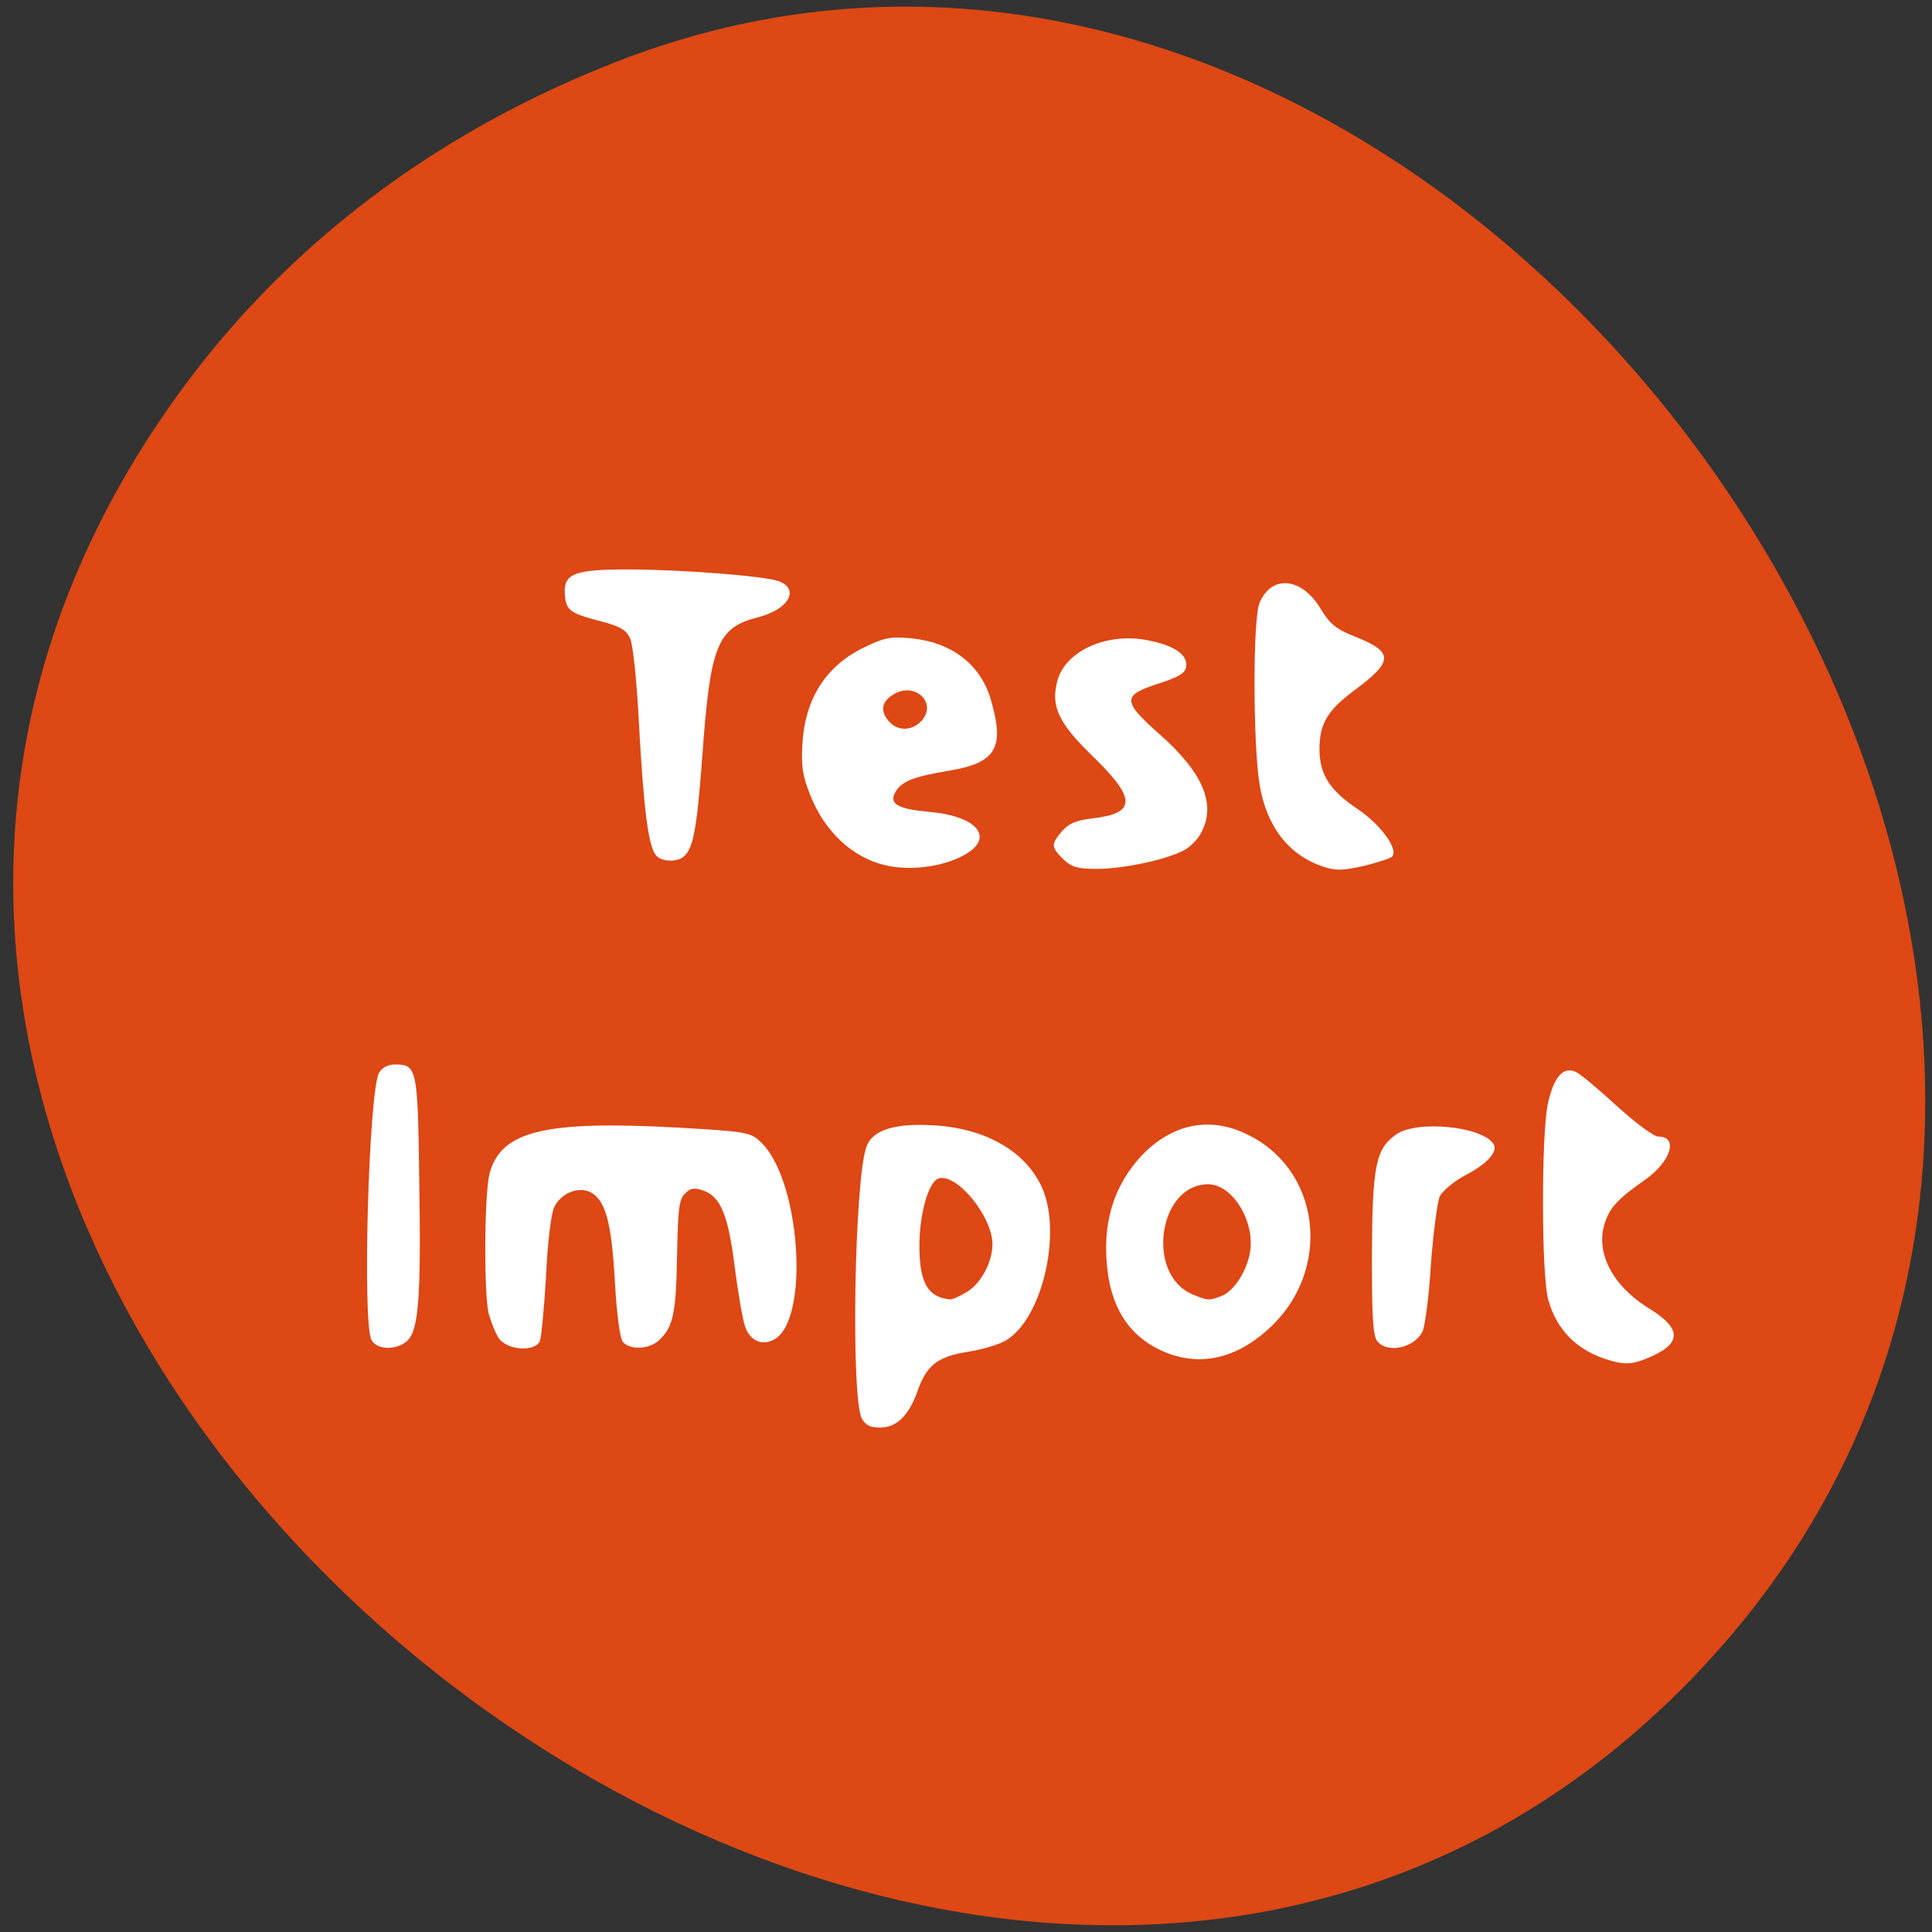 
<svg xmlns="http://www.w3.org/2000/svg" xmlns:xlink="http://www.w3.org/1999/xlink" width="16px" height="16px" viewBox="0 0 16 16" version="1.1">
<rect x="0" y="0" width="16" height="16" fill="#333333" stroke="none"/>
<g id="surface1">
<path style=" stroke:none;fill-rule:nonzero;fill:rgb(86.667%,28.235%,7.843%);fill-opacity:1;" d="M 1.395 3.379 C -3.758 10.77 7.844 20.023 13.906 14.008 C 19.621 8.336 12.23 -2.25 5.125 0.504 C 3.641 1.078 2.336 2.027 1.395 3.379 Z M 1.395 3.379 "/>
<path style="fill-rule:evenodd;fill:rgb(100%,100%,100%);fill-opacity:1;stroke-width:0.614;stroke-linecap:butt;stroke-linejoin:miter;stroke:rgb(100%,27.059%,0%);stroke-opacity:0.012;stroke-miterlimit:4;" d="M 49.625 179 C 48.375 176.75 49.25 145.812 50.625 143.312 C 51.062 142.562 51.812 142.188 52.812 142.188 C 55.688 142.188 55.812 142.75 56 157.562 C 56.25 173.25 55.938 177.562 54.438 179.062 C 53.062 180.375 50.375 180.375 49.625 179 Z M 49.625 179 " transform="matrix(0.062,0,0,0.062,0,0)"/>
<path style="fill-rule:evenodd;fill:rgb(100%,100%,100%);fill-opacity:1;stroke-width:0.614;stroke-linecap:butt;stroke-linejoin:miter;stroke:rgb(100%,27.059%,0%);stroke-opacity:0.012;stroke-miterlimit:4;" d="M 66.625 178.75 C 66.125 178 65.562 176.5 65.25 175.375 C 64.625 172.5 64.688 159.625 65.375 156.812 C 66.875 151.062 72.688 149.625 90.688 150.625 C 99.438 151.125 100.25 151.25 101.5 152.438 C 106.938 157.312 108.25 176.375 103.375 178.938 C 101.75 179.812 100.125 179.062 99.5 177.125 C 99.188 176.188 98.562 172.562 98.125 169.125 C 97.25 162.25 96.25 159.812 93.875 159 C 92.75 158.625 92.188 158.688 91.5 159.438 C 90.688 160.188 90.562 161.562 90.438 167.688 C 90.312 175.312 89.938 177.188 88.125 178.938 C 86.812 180.25 84.188 180.375 83.188 179.25 C 82.812 178.75 82.375 175.625 82.125 171.125 C 81.688 163.25 80.875 160.312 78.875 159.25 C 77.25 158.438 74.875 159.375 74 161.312 C 73.625 162.062 73.125 166.188 72.938 170.438 C 72.688 174.688 72.312 178.625 72.125 179.125 C 71.438 180.625 67.75 180.375 66.625 178.75 Z M 66.625 178.75 " transform="matrix(0.062,0,0,0.062,0,0)"/>
<path style="fill-rule:evenodd;fill:rgb(100%,100%,100%);fill-opacity:1;stroke-width:0.614;stroke-linecap:butt;stroke-linejoin:miter;stroke:rgb(100%,27.059%,0%);stroke-opacity:0.012;stroke-miterlimit:4;" d="M 115.125 189.5 C 113.625 186.812 114.125 157.312 115.75 153.125 C 116.562 150.938 119.5 150 124.688 150.312 C 131.562 150.688 137 153.75 139.188 158.625 C 141.875 164.625 139.25 176.062 134.438 179 C 133.562 179.562 131.25 180.25 129.312 180.562 C 125.25 181.188 123.75 182.375 122.562 185.812 C 121.375 189.125 119.75 190.688 117.562 190.688 C 116.25 190.688 115.625 190.375 115.125 189.5 Z M 129.062 172.625 C 131 171.5 132.562 168.625 132.562 166.188 C 132.562 162.438 127.688 156.562 125.312 157.438 C 124 157.938 122.812 162.25 122.812 166.312 C 122.812 171.312 123.875 173.25 126.875 173.562 C 127.125 173.625 128.125 173.188 129.062 172.625 Z M 129.062 172.625 " transform="matrix(0.062,0,0,0.062,0,0)"/>
<path style="fill-rule:evenodd;fill:rgb(100%,100%,100%);fill-opacity:1;stroke-width:0.614;stroke-linecap:butt;stroke-linejoin:miter;stroke:rgb(100%,27.059%,0%);stroke-opacity:0.012;stroke-miterlimit:4;" d="M 154.812 180.25 C 150.062 177.938 147.75 173.375 147.75 166.625 C 147.75 162 149.25 158 152.188 154.688 C 156.125 150.312 161.188 149.062 166.125 151.312 C 176.5 155.875 178.188 169.812 169.25 177.688 C 164.688 181.75 159.688 182.625 154.812 180.25 Z M 163.125 173.125 C 164.75 172.5 166.438 170 166.938 167.438 C 167.75 163.312 164.688 158.188 161.375 158.188 C 154.75 158.188 153 170.188 159.25 172.875 C 161.375 173.75 161.438 173.75 163.125 173.125 Z M 163.125 173.125 " transform="matrix(0.062,0,0,0.062,0,0)"/>
<path style="fill-rule:evenodd;fill:rgb(100%,100%,100%);fill-opacity:1;stroke-width:0.614;stroke-linecap:butt;stroke-linejoin:miter;stroke:rgb(100%,27.059%,0%);stroke-opacity:0.012;stroke-miterlimit:4;" d="M 184 179.188 C 183.375 178.5 183.25 175.938 183.25 167.562 C 183.312 155.75 183.75 153.5 186.438 151.562 C 189.188 149.562 198 150.438 199.5 152.812 C 200.125 153.812 198.688 155.438 195.812 156.938 C 194.25 157.75 192.688 159.062 192.312 159.812 C 192 160.562 191.438 164.688 191.125 169 C 190.875 173.312 190.312 177.312 190 177.875 C 188.875 180.062 185.375 180.812 184 179.188 Z M 184 179.188 " transform="matrix(0.062,0,0,0.062,0,0)"/>
<path style="fill-rule:evenodd;fill:rgb(100%,100%,100%);fill-opacity:1;stroke-width:0.614;stroke-linecap:butt;stroke-linejoin:miter;stroke:rgb(100%,27.059%,0%);stroke-opacity:0.012;stroke-miterlimit:4;" d="M 214.938 181.688 C 210.688 180.438 207.938 177.688 206.812 173.625 C 205.875 170.438 205.875 151.438 206.75 147.438 C 207.562 143.75 208.875 142.312 210.625 143.25 C 211.312 143.625 213.75 145.688 216.125 147.875 C 218.5 150 220.875 151.812 221.5 151.812 C 224.25 151.812 223.188 155.188 219.688 157.625 C 216.125 160.125 215.062 161.25 214.375 163.312 C 213.062 167.312 215.375 171.812 220.438 174.875 C 224.75 177.562 224.625 179.562 220 181.438 C 218.062 182.25 217 182.312 214.938 181.688 Z M 214.938 181.688 " transform="matrix(0.062,0,0,0.062,0,0)"/>
<path style="fill-rule:evenodd;fill:rgb(100%,100%,100%);fill-opacity:1;stroke-width:0.614;stroke-linecap:butt;stroke-linejoin:miter;stroke:rgb(100%,27.059%,0%);stroke-opacity:0.012;stroke-miterlimit:4;" d="M 176.688 115.75 C 172.125 114.188 169.188 110.438 168.25 104.812 C 167.375 99.625 167.312 82.562 168.25 80.5 C 169.875 76.688 173.938 77.125 176.438 81.375 C 177.625 83.312 178.438 84 180.75 84.938 C 186.188 87.062 186.25 88.25 180.938 92.188 C 177.312 94.875 176.25 96.688 176.25 100.062 C 176.25 103.438 177.625 105.562 181.25 108 C 184.438 110.125 186.875 113.5 185.938 114.438 C 185.625 114.688 183.875 115.25 182.062 115.688 C 179.25 116.312 178.375 116.312 176.688 115.75 Z M 176.688 115.75 " transform="matrix(0.062,0,0,0.062,0,0)"/>
<path style="fill-rule:evenodd;fill:rgb(100%,100%,100%);fill-opacity:1;stroke-width:0.614;stroke-linecap:butt;stroke-linejoin:miter;stroke:rgb(100%,27.059%,0%);stroke-opacity:0.012;stroke-miterlimit:4;" d="M 142 114.75 C 140.375 113.125 140.375 112.75 141.875 111 C 142.812 109.938 143.812 109.562 145.938 109.312 C 151.812 108.625 151.812 106.688 145.875 100.938 C 141.375 96.562 140.312 94.312 141.25 90.875 C 142.375 86.875 148 84.375 153.5 85.562 C 156.938 86.25 158.688 87.5 158.438 89.062 C 158.312 89.938 157.438 90.438 154.75 91.312 C 149.875 92.875 149.875 93.625 154.875 98.062 C 160.688 103.188 162.5 107.438 160.438 111.25 C 160 112.125 158.938 113.188 158.062 113.625 C 155.625 114.875 150 116.062 146.5 116.062 C 143.875 116.062 143.125 115.812 142 114.75 Z M 142 114.75 " transform="matrix(0.062,0,0,0.062,0,0)"/>
<path style="fill-rule:evenodd;fill:rgb(100%,100%,100%);fill-opacity:1;stroke-width:0.614;stroke-linecap:butt;stroke-linejoin:miter;stroke:rgb(100%,27.059%,0%);stroke-opacity:0.012;stroke-miterlimit:4;" d="M 118.188 115.562 C 113.75 114.5 110 110.938 108.125 105.938 C 107.188 103.625 107 102.188 107.188 99.25 C 107.562 93.25 110.375 88.875 115.5 86.438 C 118.062 85.188 118.938 85 121.625 85.25 C 127 85.75 130.875 88.625 132.312 93.312 C 134.25 99.875 133.125 101.875 126.812 102.938 C 121.938 103.75 120.375 104.375 119.562 105.875 C 118.75 107.375 119.938 108.062 124.062 108.438 C 130.125 108.938 132.688 111.562 129.438 113.812 C 126.688 115.688 121.812 116.438 118.188 115.562 Z M 123.062 96.312 C 125.312 93.875 122.125 90.938 119.25 92.812 C 117.688 93.812 117.562 95.062 118.812 96.438 C 120 97.688 121.812 97.625 123.062 96.312 Z M 123.062 96.312 " transform="matrix(0.062,0,0,0.062,0,0)"/>
<path style="fill-rule:evenodd;fill:rgb(100%,100%,100%);fill-opacity:1;stroke-width:0.614;stroke-linecap:butt;stroke-linejoin:miter;stroke:rgb(100%,27.059%,0%);stroke-opacity:0.012;stroke-miterlimit:4;" d="M 87.625 114.25 C 86.625 113.062 86 108.375 85.375 97.188 C 85.062 91 84.562 86 84.125 85.188 C 83.625 84.125 82.75 83.625 80.062 82.938 C 76 81.875 75.562 81.5 75.438 79.188 C 75.312 76.625 76.812 76.062 83.75 76.062 C 91.062 76.062 102.125 76.938 104 77.625 C 106.875 78.688 105.375 81.375 101.312 82.438 C 95.812 83.812 94.875 86.125 93.812 101 C 93.062 111.125 92.562 113.625 91.125 114.562 C 90.188 115.188 88.25 115.062 87.625 114.25 Z M 87.625 114.25 " transform="matrix(0.062,0,0,0.062,0,0)"/>
</g>
</svg>
